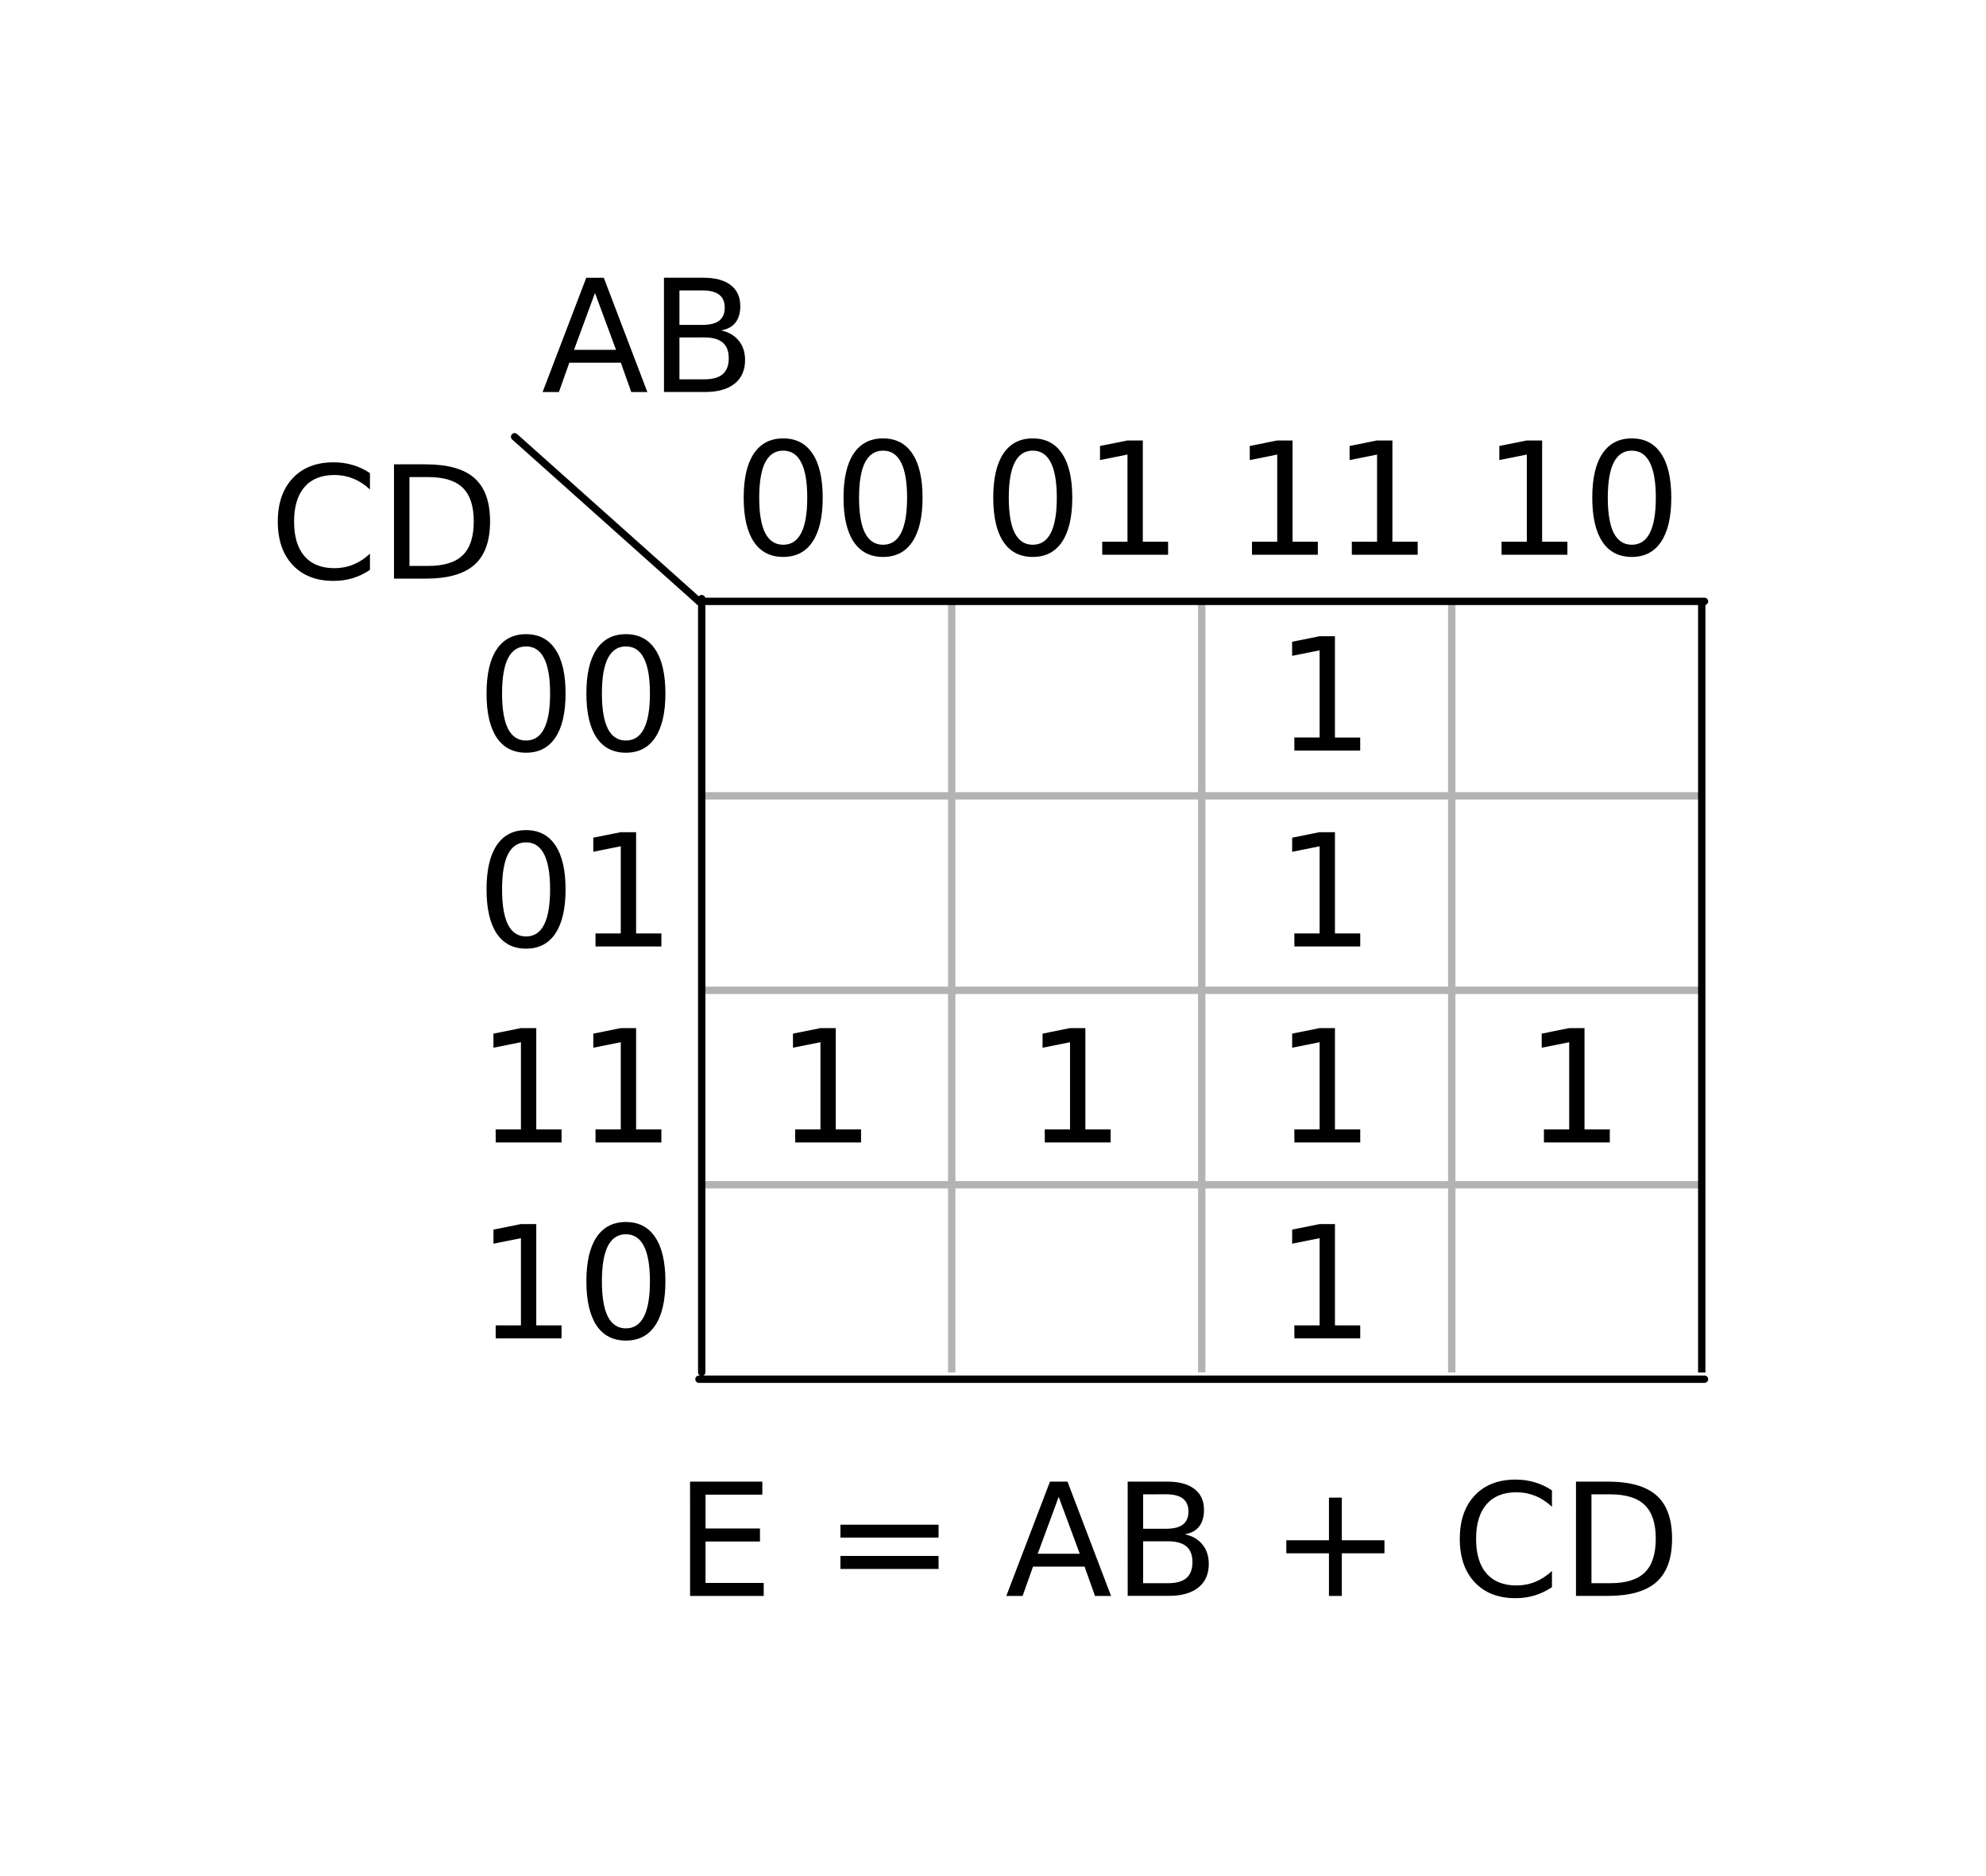 <?xml version="1.0" encoding="UTF-8" standalone="no"?>
<!-- Created with Inkscape (http://www.inkscape.org/) -->

<svg
   xmlns:dc="http://purl.org/dc/elements/1.1/"
   xmlns:cc="http://creativecommons.org/ns#"
   xmlns:rdf="http://www.w3.org/1999/02/22-rdf-syntax-ns#"
   xmlns:svg="http://www.w3.org/2000/svg"
   xmlns="http://www.w3.org/2000/svg"
   xmlns:sodipodi="http://sodipodi.sourceforge.net/DTD/sodipodi-0.dtd"
   xmlns:inkscape="http://www.inkscape.org/namespaces/inkscape"
   width="71.494mm"
   height="67.542mm"
   viewBox="0 0 71.494 67.542"
   version="1.1"
   id="svg8"
   inkscape:version="0.92.2 5c3e80d, 2017-08-06"
   sodipodi:docname="karnaugh5.svg">
  <defs
     id="defs2" />
  <sodipodi:namedview
     id="base"
     pagecolor="#ffffff"
     bordercolor="#666666"
     borderopacity="1.0"
     inkscape:pageopacity="0.0"
     inkscape:pageshadow="2"
     inkscape:zoom="1.8064833"
     inkscape:cx="136.72974"
     inkscape:cy="138.26606"
     inkscape:document-units="mm"
     inkscape:current-layer="layer1"
     showgrid="false"
     fit-margin-top="10"
     fit-margin-right="10"
     fit-margin-bottom="10"
     fit-margin-left="10" />
  <g
     inkscape:label="Layer 1"
     inkscape:groupmode="layer"
     id="layer1"
     transform="translate(-39.102,-52.833)">
    <g
       aria-label="00 01 11 10 

"
       style="font-style:normal;font-variant:normal;font-weight:normal;font-stretch:normal;font-size:5.644px;line-height:125%;font-family:sans-serif;-inkscape-font-specification:'sans-serif, Normal';font-variant-ligatures:normal;font-variant-caps:normal;font-variant-numeric:normal;font-feature-settings:normal;text-align:start;letter-spacing:0px;word-spacing:0px;writing-mode:lr-tb;text-anchor:start;fill:#000000;fill-opacity:1;stroke:none;stroke-width:0.265px;stroke-linecap:butt;stroke-linejoin:miter;stroke-opacity:1"
       id="text819">
      <path
         d="m 67.296,69.059 q -0.43,0 -0.648,0.424 -0.215,0.422 -0.215,1.271 0,0.846 0.215,1.271 0.218,0.422 0.648,0.422 0.433,0 0.648,-0.422 0.218,-0.424 0.218,-1.271 0,-0.849 -0.218,-1.271 -0.215,-0.424 -0.648,-0.424 z m 0,-0.441 q 0.692,0 1.056,0.548 0.367,0.546 0.367,1.587 0,1.039 -0.367,1.587 -0.364,0.546 -1.056,0.546 -0.692,0 -1.058,-0.546 -0.364,-0.548 -0.364,-1.587 0,-1.042 0.364,-1.587 0.367,-0.548 1.058,-0.548 z"
         style=""
         id="path55227" />
      <path
         d="m 70.89,69.059 q -0.43,0 -0.648,0.424 -0.215,0.422 -0.215,1.271 0,0.846 0.215,1.271 0.218,0.422 0.648,0.422 0.433,0 0.648,-0.422 0.218,-0.424 0.218,-1.271 0,-0.849 -0.218,-1.271 -0.215,-0.424 -0.648,-0.424 z m 0,-0.441 q 0.692,0 1.056,0.548 0.367,0.546 0.367,1.587 0,1.039 -0.367,1.587 -0.364,0.546 -1.056,0.546 -0.692,0 -1.058,-0.546 -0.364,-0.548 -0.364,-1.587 0,-1.042 0.364,-1.587 0.367,-0.548 1.058,-0.548 z"
         style=""
         id="path55229" />
      <path
         d="m 76.28,69.059 q -0.43,0 -0.648,0.424 -0.215,0.422 -0.215,1.271 0,0.846 0.215,1.271 0.218,0.422 0.648,0.422 0.433,0 0.648,-0.422 0.218,-0.424 0.218,-1.271 0,-0.849 -0.218,-1.271 -0.215,-0.424 -0.648,-0.424 z m 0,-0.441 q 0.692,0 1.056,0.548 0.367,0.546 0.367,1.587 0,1.039 -0.367,1.587 -0.364,0.546 -1.056,0.546 -0.692,0 -1.058,-0.546 -0.364,-0.548 -0.364,-1.587 0,-1.042 0.364,-1.587 0.367,-0.548 1.058,-0.548 z"
         style=""
         id="path55231" />
      <path
         d="m 78.78,72.339 h 0.91 v -3.139 l -0.989,0.198 v -0.507 l 0.984,-0.198 h 0.557 v 3.646 h 0.91 v 0.469 h -2.37 z"
         style=""
         id="path55233" />
      <path
         d="m 84.171,72.339 h 0.91 v -3.139 l -0.989,0.198 v -0.507 l 0.984,-0.198 h 0.557 v 3.646 h 0.91 v 0.469 h -2.37 z"
         style=""
         id="path55235" />
      <path
         d="m 87.765,72.339 h 0.91 v -3.139 l -0.989,0.198 v -0.507 l 0.984,-0.198 h 0.557 v 3.646 h 0.91 v 0.469 h -2.37 z"
         style=""
         id="path55237" />
      <path
         d="m 93.156,72.339 h 0.91 V 69.2 L 93.076,69.398 v -0.507 l 0.984,-0.198 h 0.557 v 3.646 h 0.91 v 0.469 h -2.37 z"
         style=""
         id="path55239" />
      <path
         d="m 97.844,69.059 q -0.43,0 -0.648,0.424 -0.215,0.422 -0.215,1.271 0,0.846 0.215,1.271 0.218,0.422 0.648,0.422 0.433,0 0.648,-0.422 0.218,-0.424 0.218,-1.271 0,-0.849 -0.218,-1.271 -0.215,-0.424 -0.648,-0.424 z m 0,-0.441 q 0.692,0 1.056,0.548 0.367,0.546 0.367,1.587 0,1.039 -0.367,1.587 -0.364,0.546 -1.056,0.546 -0.692,0 -1.058,-0.546 -0.364,-0.548 -0.364,-1.587 0,-1.042 0.364,-1.587 0.367,-0.548 1.058,-0.548 z"
         style=""
         id="path55241" />
    </g>
    <g
       aria-label="
"
       style="font-style:normal;font-variant:normal;font-weight:normal;font-stretch:normal;font-size:10.583px;line-height:125%;font-family:KaTeX_Main;-inkscape-font-specification:'KaTeX_Main, Normal';text-align:start;letter-spacing:0px;word-spacing:0px;writing-mode:lr-tb;text-anchor:start;fill:#000000;fill-opacity:1;stroke:none;stroke-width:0.265px;stroke-linecap:butt;stroke-linejoin:miter;stroke-opacity:1"
       id="text831" />
    <g
       aria-label="00            1
01            1
11  1   1   1   1
10            1

"
       style="font-style:normal;font-variant:normal;font-weight:normal;font-stretch:normal;font-size:5.644px;line-height:125%;font-family:sans-serif;-inkscape-font-specification:'sans-serif, Normal';font-variant-ligatures:normal;font-variant-caps:normal;font-variant-numeric:normal;font-feature-settings:normal;text-align:start;letter-spacing:0px;word-spacing:0px;writing-mode:lr-tb;text-anchor:start;fill:#000000;fill-opacity:1;stroke:none;stroke-width:0.265px;stroke-linecap:butt;stroke-linejoin:miter;stroke-opacity:1"
       id="text819-2">
      <path
         d="m 58.039,76.108 q -0.43,0 -0.648,0.424 -0.215,0.422 -0.215,1.271 0,0.846 0.215,1.271 0.218,0.422 0.648,0.422 0.433,0 0.648,-0.422 0.218,-0.424 0.218,-1.271 0,-0.849 -0.218,-1.271 -0.215,-0.424 -0.648,-0.424 z m 0,-0.441 q 0.692,0 1.056,0.548 0.367,0.546 0.367,1.587 0,1.039 -0.367,1.587 -0.364,0.546 -1.056,0.546 -0.692,0 -1.058,-0.546 -0.364,-0.548 -0.364,-1.587 0,-1.042 0.364,-1.587 0.367,-0.548 1.058,-0.548 z"
         style="stroke-width:0.265px"
         id="path55195" />
      <path
         d="m 61.633,76.108 q -0.43,0 -0.648,0.424 -0.215,0.422 -0.215,1.271 0,0.846 0.215,1.271 0.218,0.422 0.648,0.422 0.433,0 0.648,-0.422 0.218,-0.424 0.218,-1.271 0,-0.849 -0.218,-1.271 -0.215,-0.424 -0.648,-0.424 z m 0,-0.441 q 0.692,0 1.056,0.548 0.367,0.546 0.367,1.587 0,1.039 -0.367,1.587 -0.364,0.546 -1.056,0.546 -0.692,0 -1.058,-0.546 -0.364,-0.548 -0.364,-1.587 0,-1.042 0.364,-1.587 0.367,-0.548 1.058,-0.548 z"
         style="stroke-width:0.265px"
         id="path55197" />
      <path
         d="m 85.697,79.387 h 0.91 V 76.248 L 85.617,76.447 v -0.507 l 0.984,-0.198 h 0.557 v 3.646 h 0.91 v 0.469 h -2.37 z"
         style="stroke-width:0.265px"
         id="path55199" />
      <path
         d="m 58.039,83.163 q -0.43,0 -0.648,0.424 -0.215,0.422 -0.215,1.271 0,0.846 0.215,1.271 0.218,0.422 0.648,0.422 0.433,0 0.648,-0.422 0.218,-0.424 0.218,-1.271 0,-0.849 -0.218,-1.271 -0.215,-0.424 -0.648,-0.424 z m 0,-0.441 q 0.692,0 1.056,0.548 0.367,0.546 0.367,1.587 0,1.039 -0.367,1.587 -0.364,0.546 -1.056,0.546 -0.692,0 -1.058,-0.546 -0.364,-0.548 -0.364,-1.587 0,-1.042 0.364,-1.587 0.367,-0.548 1.058,-0.548 z"
         style="stroke-width:0.265px"
         id="path55201" />
      <path
         d="m 60.539,86.443 h 0.91 v -3.139 l -0.989,0.198 v -0.507 l 0.984,-0.198 h 0.557 v 3.646 h 0.91 v 0.469 h -2.37 z"
         style="stroke-width:0.265px"
         id="path55203" />
      <path
         d="m 85.697,86.443 h 0.91 v -3.139 l -0.989,0.198 v -0.507 l 0.984,-0.198 h 0.557 v 3.646 h 0.91 v 0.469 h -2.37 z"
         style="stroke-width:0.265px"
         id="path55205" />
      <path
         d="m 56.945,93.498 h 0.91 v -3.139 l -0.989,0.198 v -0.507 l 0.984,-0.198 h 0.557 v 3.646 h 0.91 v 0.469 h -2.37 z"
         style="stroke-width:0.265px"
         id="path55207" />
      <path
         d="m 60.539,93.498 h 0.91 v -3.139 l -0.989,0.198 v -0.507 l 0.984,-0.198 h 0.557 v 3.646 h 0.91 v 0.469 h -2.37 z"
         style="stroke-width:0.265px"
         id="path55209" />
      <path
         d="m 67.727,93.498 h 0.91 v -3.139 l -0.989,0.198 v -0.507 l 0.984,-0.198 h 0.557 v 3.646 h 0.91 v 0.469 h -2.37 z"
         style="stroke-width:0.265px"
         id="path55211" />
      <path
         d="m 76.712,93.498 h 0.91 v -3.139 l -0.989,0.198 v -0.507 l 0.984,-0.198 h 0.557 v 3.646 h 0.91 v 0.469 h -2.37 z"
         style="stroke-width:0.265px"
         id="path55213" />
      <path
         d="m 85.697,93.498 h 0.91 v -3.139 l -0.989,0.198 v -0.507 l 0.984,-0.198 h 0.557 v 3.646 h 0.91 v 0.469 h -2.37 z"
         style="stroke-width:0.265px"
         id="path55215" />
      <path
         d="m 94.681,93.498 h 0.91 v -3.139 l -0.989,0.198 v -0.507 l 0.984,-0.198 h 0.557 v 3.646 h 0.91 v 0.469 h -2.37 z"
         style="stroke-width:0.265px"
         id="path55217" />
      <path
         d="m 56.945,100.554 h 0.91 v -3.139 l -0.989,0.198 v -0.507 l 0.984,-0.198 h 0.557 v 3.646 h 0.91 v 0.469 h -2.37 z"
         style="stroke-width:0.265px"
         id="path55219" />
      <path
         d="m 61.633,97.274 q -0.43,0 -0.648,0.424 -0.215,0.422 -0.215,1.271 0,0.846 0.215,1.271 0.218,0.422 0.648,0.422 0.433,0 0.648,-0.422 0.218,-0.424 0.218,-1.271 0,-0.849 -0.218,-1.271 Q 62.066,97.274 61.633,97.274 Z m 0,-0.441 q 0.692,0 1.056,0.548 0.367,0.546 0.367,1.587 0,1.039 -0.367,1.588 -0.364,0.546 -1.056,0.546 -0.692,0 -1.058,-0.546 -0.364,-0.548 -0.364,-1.588 0,-1.042 0.364,-1.587 0.367,-0.548 1.058,-0.548 z"
         style="stroke-width:0.265px"
         id="path55221" />
      <path
         d="m 85.697,100.554 h 0.91 v -3.139 l -0.989,0.198 v -0.507 l 0.984,-0.198 h 0.557 v 3.646 h 0.91 v 0.469 h -2.37 z"
         style="stroke-width:0.265px"
         id="path55223" />
    </g>
    <path
       style="fill:none;fill-rule:evenodd;stroke:#b3b3b3;stroke-width:0.265;stroke-linecap:butt;stroke-linejoin:miter;stroke-miterlimit:4;stroke-dasharray:none;stroke-opacity:1"
       d="M 64.264,81.488 H 100.462"
       id="path889-6"
       inkscape:connector-curvature="0" />
    <path
       style="fill:none;fill-rule:evenodd;stroke:#b3b3b3;stroke-width:0.265;stroke-linecap:butt;stroke-linejoin:miter;stroke-miterlimit:4;stroke-dasharray:none;stroke-opacity:1"
       d="M 64.264,88.49 H 100.462"
       id="path889-6-9"
       inkscape:connector-curvature="0" />
    <path
       style="fill:none;fill-rule:evenodd;stroke:#b3b3b3;stroke-width:0.265;stroke-linecap:butt;stroke-linejoin:miter;stroke-miterlimit:4;stroke-dasharray:none;stroke-opacity:1"
       d="M 64.264,95.492 H 100.462"
       id="path889-6-7"
       inkscape:connector-curvature="0" />
    <path
       style="fill:none;fill-rule:evenodd;stroke:#b3b3b3;stroke-width:0.265;stroke-linecap:butt;stroke-linejoin:miter;stroke-miterlimit:4;stroke-dasharray:none;stroke-opacity:1"
       d="M 82.363,74.388 V 102.247"
       id="path889-6-2"
       inkscape:connector-curvature="0" />
    <path
       style="fill:none;fill-rule:evenodd;stroke:#b3b3b3;stroke-width:0.265;stroke-linecap:butt;stroke-linejoin:miter;stroke-miterlimit:4;stroke-dasharray:none;stroke-opacity:1"
       d="M 73.363,74.39 V 102.248"
       id="path889-6-9-0"
       inkscape:connector-curvature="0" />
    <path
       style="fill:none;fill-rule:evenodd;stroke:#b3b3b3;stroke-width:0.265;stroke-linecap:butt;stroke-linejoin:miter;stroke-miterlimit:4;stroke-dasharray:none;stroke-opacity:1"
       d="M 91.363,74.391 V 102.25"
       id="path889-6-7-1"
       inkscape:connector-curvature="0" />
    <path
       style="fill:none;fill-rule:evenodd;stroke:#000000;stroke-width:0.265;stroke-linecap:round;stroke-linejoin:round;stroke-miterlimit:4;stroke-dasharray:none;stroke-opacity:1"
       d="M 64.264,74.486 H 100.462"
       id="path889"
       inkscape:connector-curvature="0" />
    <path
       style="fill:none;fill-rule:evenodd;stroke:#000000;stroke-width:0.265;stroke-linecap:round;stroke-linejoin:miter;stroke-miterlimit:4;stroke-dasharray:none;stroke-opacity:1"
       d="m 57.628,68.559 6.639,5.93"
       id="path19926"
       inkscape:connector-curvature="0" />
    <path
       style="fill:none;fill-rule:evenodd;stroke:#000000;stroke-width:0.265;stroke-linecap:round;stroke-linejoin:round;stroke-miterlimit:4;stroke-dasharray:none;stroke-opacity:1"
       d="M 64.264,102.493 H 100.462"
       id="path889-0"
       inkscape:connector-curvature="0" />
    <path
       style="fill:none;fill-rule:evenodd;stroke:#000000;stroke-width:0.265;stroke-linecap:round;stroke-linejoin:round;stroke-miterlimit:4;stroke-dasharray:none;stroke-opacity:1"
       d="M 64.363,74.387 V 102.245"
       id="path889-8"
       inkscape:connector-curvature="0" />
    <path
       style="fill:none;fill-rule:evenodd;stroke:#000000;stroke-width:0.265;stroke-linecap:butt;stroke-linejoin:round;stroke-miterlimit:4;stroke-dasharray:none;stroke-opacity:1"
       d="M 100.363,74.392 V 102.251"
       id="path889-0-2"
       inkscape:connector-curvature="0" />
    <g
       aria-label="AB"
       style="font-style:normal;font-variant:normal;font-weight:normal;font-stretch:normal;font-size:10.583px;line-height:125%;font-family:KaTeX_Main;-inkscape-font-specification:'KaTeX_Main, Normal';text-align:start;letter-spacing:0px;word-spacing:0px;writing-mode:lr-tb;text-anchor:start;fill:#000000;fill-opacity:1;stroke:none;stroke-width:0.265px;stroke-linecap:butt;stroke-linejoin:miter;stroke-opacity:1"
       id="text36802">
      <path
         d="m 60.521,63.382 -0.755,2.048 h 1.513 z m -0.314,-0.548 h 0.631 l 1.568,4.115 h -0.579 l -0.375,-1.056 h -1.855 l -0.375,1.056 h -0.587 z"
         style="font-style:normal;font-variant:normal;font-weight:normal;font-stretch:normal;font-size:5.644px;font-family:sans-serif;-inkscape-font-specification:'sans-serif, Normal';font-variant-ligatures:normal;font-variant-caps:normal;font-variant-numeric:normal;font-feature-settings:normal;text-align:start;writing-mode:lr-tb;text-anchor:start;stroke-width:0.265px"
         id="path55190" />
      <path
         d="m 63.561,64.983 v 1.508 h 0.893 q 0.449,0 0.664,-0.185 0.218,-0.187 0.218,-0.571 0,-0.386 -0.218,-0.568 -0.215,-0.185 -0.664,-0.185 z m 0,-1.692 v 1.24 h 0.824 q 0.408,0 0.606,-0.152 0.201,-0.154 0.201,-0.469 0,-0.311 -0.201,-0.466 -0.198,-0.154 -0.606,-0.154 z m -0.557,-0.458 h 1.422 q 0.637,0 0.981,0.265 0.345,0.265 0.345,0.752 0,0.378 -0.176,0.601 -0.176,0.223 -0.518,0.278 0.411,0.088 0.637,0.369 0.229,0.278 0.229,0.697 0,0.551 -0.375,0.852 -0.375,0.3 -1.067,0.3 h -1.477 z"
         style="font-style:normal;font-variant:normal;font-weight:normal;font-stretch:normal;font-size:5.644px;font-family:sans-serif;-inkscape-font-specification:'sans-serif, Normal';font-variant-ligatures:normal;font-variant-caps:normal;font-variant-numeric:normal;font-feature-settings:normal;text-align:start;writing-mode:lr-tb;text-anchor:start;stroke-width:0.265px"
         id="path55192" />
    </g>
    <g
       aria-label="CD"
       style="font-style:normal;font-variant:normal;font-weight:normal;font-stretch:normal;font-size:10.583px;line-height:125%;font-family:KaTeX_Main;-inkscape-font-specification:'KaTeX_Main, Normal';text-align:start;letter-spacing:0px;word-spacing:0px;writing-mode:lr-tb;text-anchor:start;fill:#000000;fill-opacity:1;stroke:none;stroke-width:0.265px;stroke-linecap:butt;stroke-linejoin:miter;stroke-opacity:1"
       id="text36802-6">
      <path
         d="m 52.42,69.87 v 0.587 q -0.281,-0.262 -0.601,-0.391 -0.317,-0.13 -0.675,-0.13 -0.706,0 -1.08,0.433 -0.375,0.43 -0.375,1.246 0,0.813 0.375,1.246 0.375,0.43 1.08,0.43 0.358,0 0.675,-0.13 0.32,-0.13 0.601,-0.391 v 0.582 q -0.292,0.198 -0.62,0.298 -0.325,0.099 -0.689,0.099 -0.934,0 -1.472,-0.571 -0.537,-0.573 -0.537,-1.563 0,-0.992 0.537,-1.563 0.537,-0.573 1.472,-0.573 0.369,0 0.695,0.099 0.328,0.096 0.615,0.292 z"
         style="font-style:normal;font-variant:normal;font-weight:normal;font-stretch:normal;font-size:5.644px;font-family:sans-serif;-inkscape-font-specification:'sans-serif, Normal';font-variant-ligatures:normal;font-variant-caps:normal;font-variant-numeric:normal;font-feature-settings:normal;text-align:start;writing-mode:lr-tb;text-anchor:start;stroke-width:0.265px"
         id="path55185" />
      <path
         d="m 53.842,70.01 v 3.2 h 0.672 q 0.852,0 1.246,-0.386 0.397,-0.386 0.397,-1.218 0,-0.827 -0.397,-1.21 -0.394,-0.386 -1.246,-0.386 z m -0.557,-0.458 h 1.144 q 1.196,0 1.756,0.499 0.559,0.496 0.559,1.554 0,1.064 -0.562,1.563 -0.562,0.499 -1.753,0.499 h -1.144 z"
         style="font-style:normal;font-variant:normal;font-weight:normal;font-stretch:normal;font-size:5.644px;font-family:sans-serif;-inkscape-font-specification:'sans-serif, Normal';font-variant-ligatures:normal;font-variant-caps:normal;font-variant-numeric:normal;font-feature-settings:normal;text-align:start;writing-mode:lr-tb;text-anchor:start;stroke-width:0.265px"
         id="path55187" />
    </g>
    <g
       aria-label="E = AB + CD"
       style="font-style:normal;font-variant:normal;font-weight:normal;font-stretch:normal;font-size:10.583px;line-height:125%;font-family:KaTeX_Main;-inkscape-font-specification:'KaTeX_Main, Normal';text-align:start;letter-spacing:0px;word-spacing:0px;writing-mode:lr-tb;text-anchor:start;fill:#000000;fill-opacity:1;stroke:none;stroke-width:0.265px;stroke-linecap:butt;stroke-linejoin:miter;stroke-opacity:1"
       id="text36802-0">
      <path
         d="m 63.943,106.181 h 2.602 v 0.469 h -2.045 v 1.218 h 1.96 v 0.469 h -1.96 v 1.491 h 2.095 v 0.469 h -2.651 z"
         style="font-style:normal;font-variant:normal;font-weight:normal;font-stretch:normal;font-size:5.644px;font-family:sans-serif;-inkscape-font-specification:'sans-serif, Normal';font-variant-ligatures:normal;font-variant-caps:normal;font-variant-numeric:normal;font-feature-settings:normal;text-align:start;writing-mode:lr-tb;text-anchor:start;stroke-width:0.265px"
         id="path55170" />
      <path
         d="m 69.356,107.732 h 3.533 v 0.463 h -3.533 z m 0,1.124 h 3.533 v 0.469 h -3.533 z"
         style="font-style:normal;font-variant:normal;font-weight:normal;font-stretch:normal;font-size:5.644px;font-family:sans-serif;-inkscape-font-specification:'sans-serif, Normal';font-variant-ligatures:normal;font-variant-caps:normal;font-variant-numeric:normal;font-feature-settings:normal;text-align:start;writing-mode:lr-tb;text-anchor:start;stroke-width:0.265px"
         id="path55172" />
      <path
         d="m 77.214,106.729 -0.755,2.048 h 1.513 z m -0.314,-0.548 h 0.631 l 1.568,4.115 h -0.579 l -0.375,-1.056 h -1.855 l -0.375,1.056 h -0.587 z"
         style="font-style:normal;font-variant:normal;font-weight:normal;font-stretch:normal;font-size:5.644px;font-family:sans-serif;-inkscape-font-specification:'sans-serif, Normal';font-variant-ligatures:normal;font-variant-caps:normal;font-variant-numeric:normal;font-feature-settings:normal;text-align:start;writing-mode:lr-tb;text-anchor:start;stroke-width:0.265px"
         id="path55174" />
      <path
         d="m 80.254,108.33 v 1.508 h 0.893 q 0.449,0 0.664,-0.185 0.218,-0.187 0.218,-0.571 0,-0.386 -0.218,-0.568 -0.215,-0.185 -0.664,-0.185 z m 0,-1.692 v 1.24 h 0.824 q 0.408,0 0.606,-0.152 0.201,-0.154 0.201,-0.469 0,-0.311 -0.201,-0.466 -0.198,-0.154 -0.606,-0.154 z m -0.557,-0.458 H 81.119 q 0.637,0 0.981,0.265 0.345,0.265 0.345,0.752 0,0.378 -0.176,0.601 -0.176,0.223 -0.518,0.278 0.411,0.088 0.637,0.369 0.229,0.278 0.229,0.697 0,0.551 -0.375,0.852 -0.375,0.3 -1.067,0.3 h -1.477 z"
         style="font-style:normal;font-variant:normal;font-weight:normal;font-stretch:normal;font-size:5.644px;font-family:sans-serif;-inkscape-font-specification:'sans-serif, Normal';font-variant-ligatures:normal;font-variant-caps:normal;font-variant-numeric:normal;font-feature-settings:normal;text-align:start;writing-mode:lr-tb;text-anchor:start;stroke-width:0.265px"
         id="path55176" />
      <path
         d="m 87.406,106.757 v 1.535 h 1.535 v 0.469 h -1.535 v 1.535 h -0.463 v -1.535 h -1.535 v -0.469 h 1.535 v -1.535 z"
         style="font-style:normal;font-variant:normal;font-weight:normal;font-stretch:normal;font-size:5.644px;font-family:sans-serif;-inkscape-font-specification:'sans-serif, Normal';font-variant-ligatures:normal;font-variant-caps:normal;font-variant-numeric:normal;font-feature-settings:normal;text-align:start;writing-mode:lr-tb;text-anchor:start;stroke-width:0.265px"
         id="path55178" />
      <path
         d="m 94.971,106.498 v 0.587 q -0.281,-0.262 -0.601,-0.391 -0.317,-0.13 -0.675,-0.13 -0.706,0 -1.08,0.433 -0.375,0.43 -0.375,1.246 0,0.813 0.375,1.246 0.375,0.43 1.08,0.43 0.358,0 0.675,-0.13 0.32,-0.13 0.601,-0.391 v 0.582 q -0.292,0.198 -0.62,0.298 -0.325,0.099 -0.689,0.099 -0.934,0 -1.472,-0.571 -0.537,-0.573 -0.537,-1.563 0,-0.992 0.537,-1.563 0.537,-0.573 1.472,-0.573 0.369,0 0.695,0.099 0.328,0.097 0.615,0.292 z"
         style="font-style:normal;font-variant:normal;font-weight:normal;font-stretch:normal;font-size:5.644px;font-family:sans-serif;-inkscape-font-specification:'sans-serif, Normal';font-variant-ligatures:normal;font-variant-caps:normal;font-variant-numeric:normal;font-feature-settings:normal;text-align:start;writing-mode:lr-tb;text-anchor:start;stroke-width:0.265px"
         id="path55180" />
      <path
         d="m 96.393,106.638 v 3.2 h 0.672 q 0.852,0 1.246,-0.386 0.397,-0.386 0.397,-1.218 0,-0.827 -0.397,-1.21 -0.394,-0.386 -1.246,-0.386 z m -0.557,-0.458 h 1.144 q 1.196,0 1.756,0.499 0.559,0.496 0.559,1.554 0,1.064 -0.562,1.563 -0.562,0.499 -1.753,0.499 h -1.144 z"
         style="font-style:normal;font-variant:normal;font-weight:normal;font-stretch:normal;font-size:5.644px;font-family:sans-serif;-inkscape-font-specification:'sans-serif, Normal';font-variant-ligatures:normal;font-variant-caps:normal;font-variant-numeric:normal;font-feature-settings:normal;text-align:start;writing-mode:lr-tb;text-anchor:start;stroke-width:0.265px"
         id="path55182" />
    </g>
  </g>
</svg>
